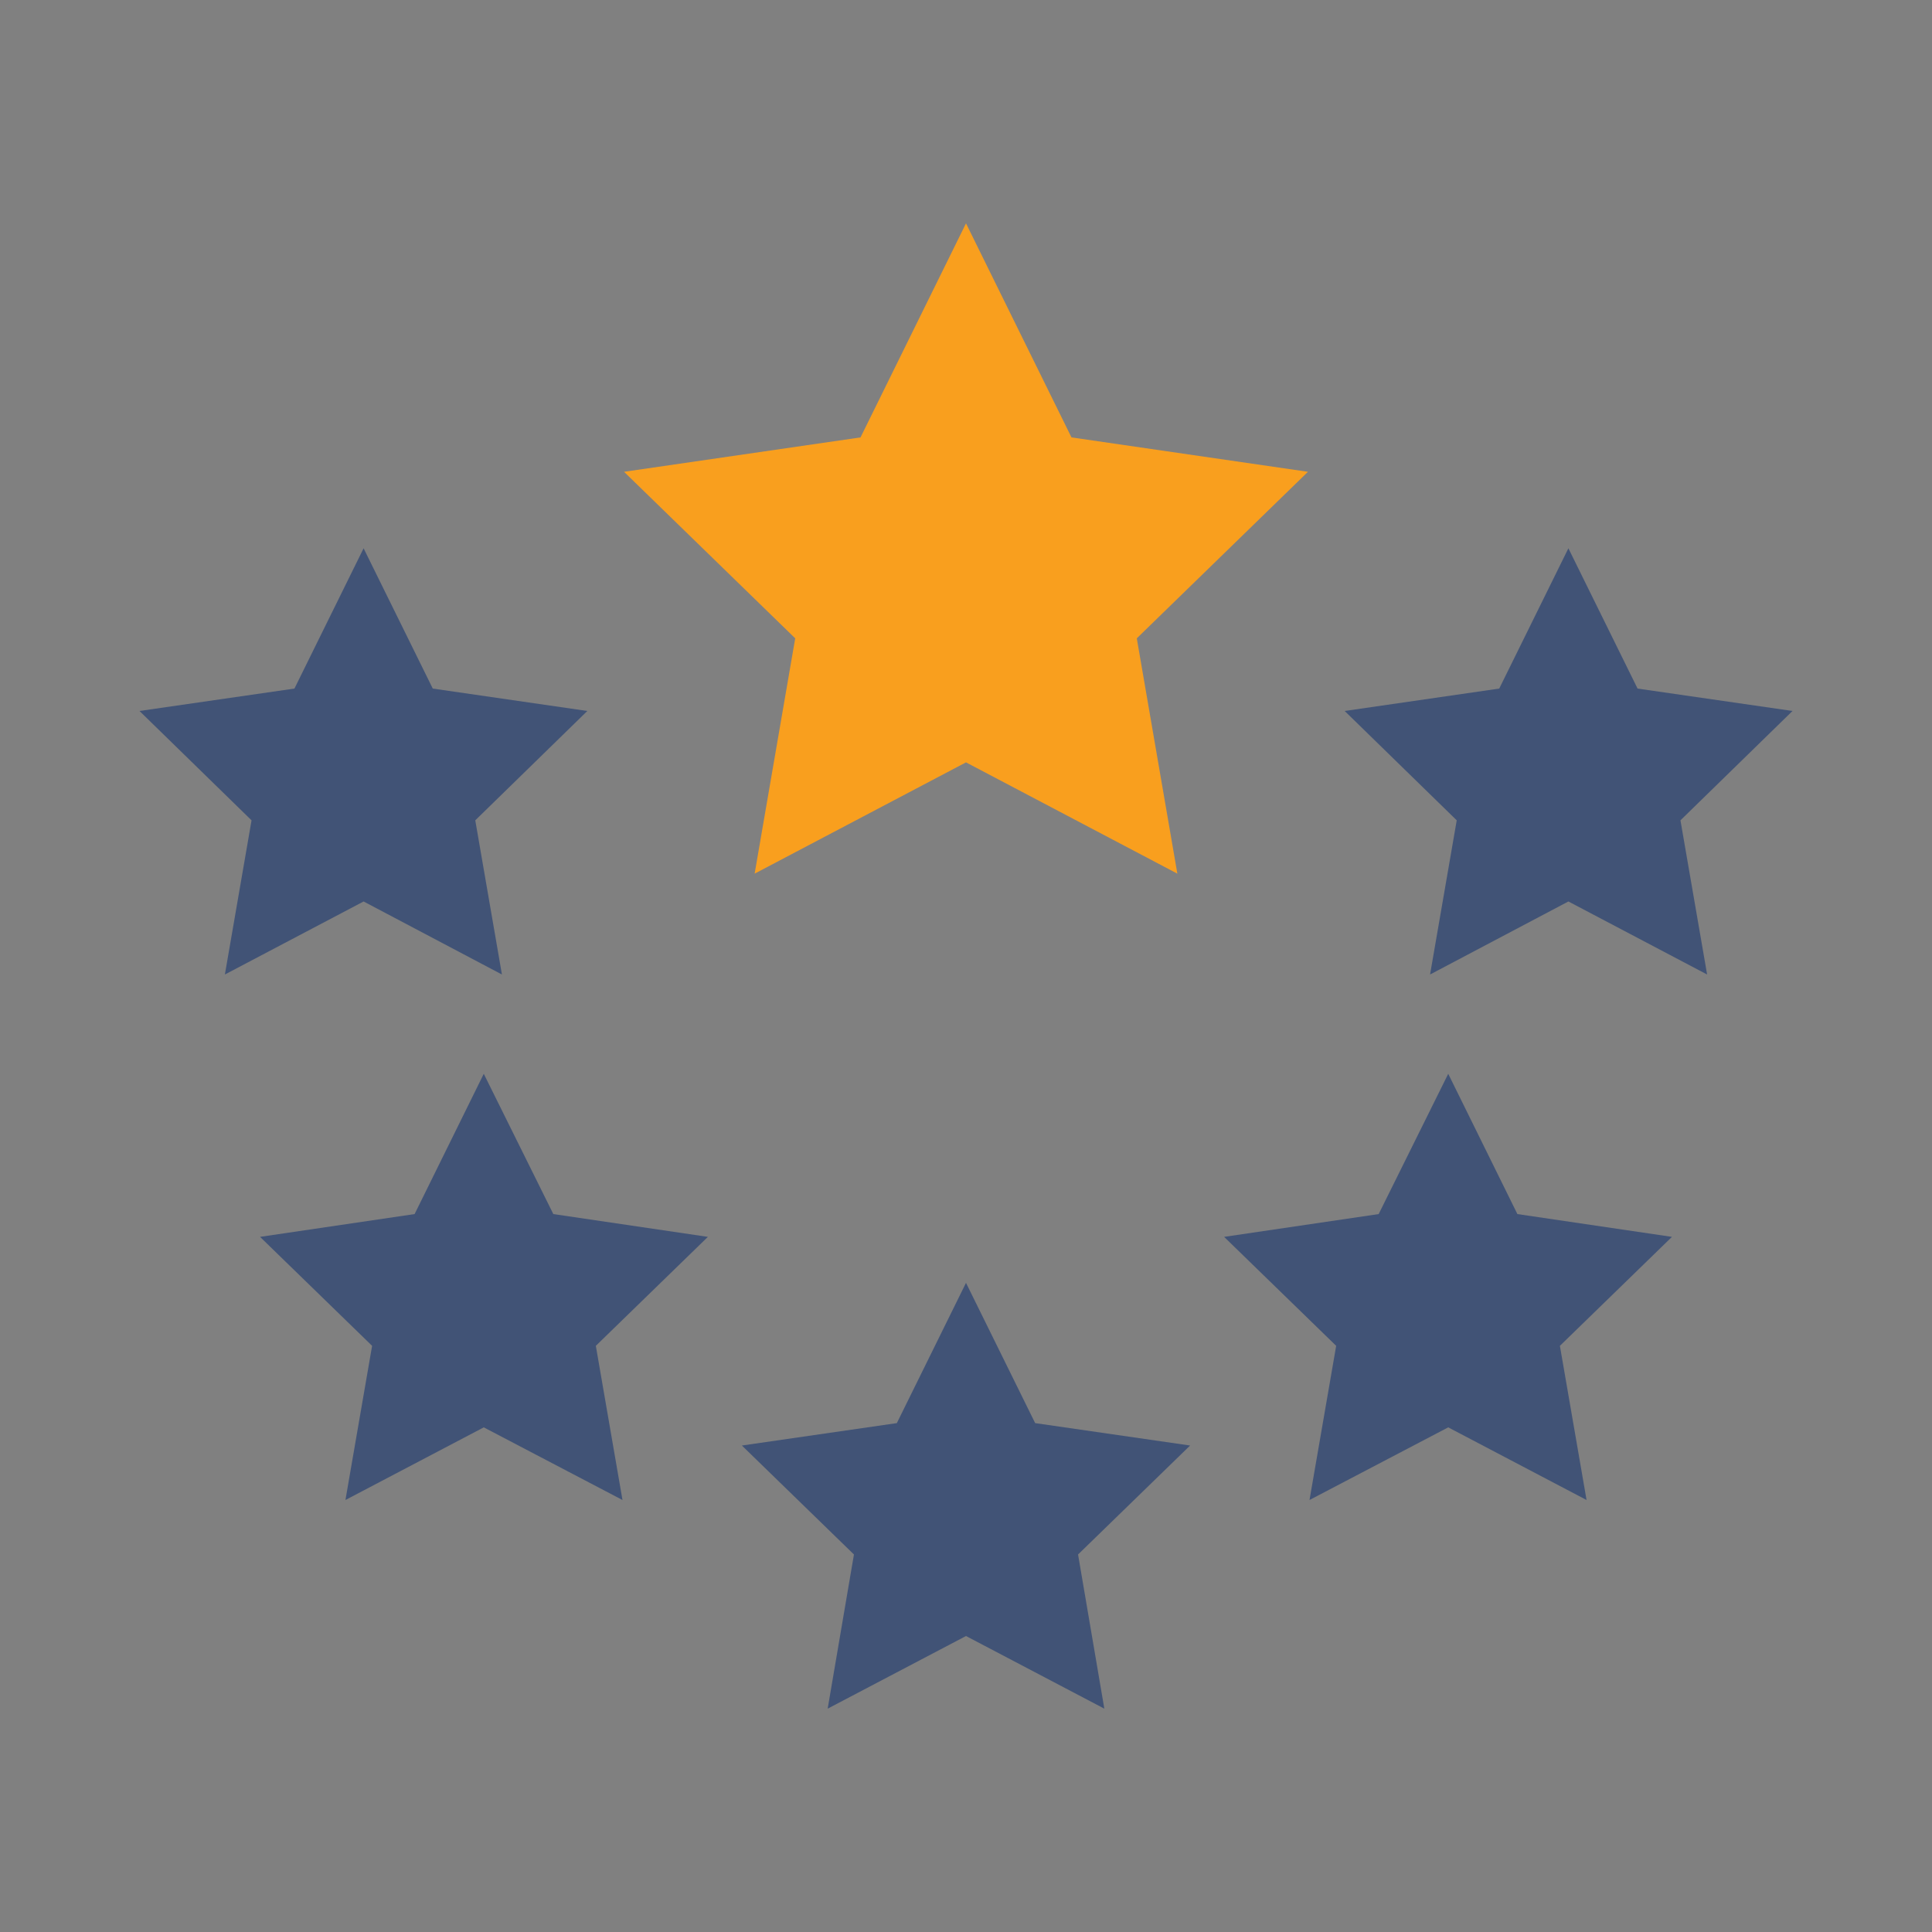 <?xml version="1.0" encoding="utf-8"?>
<!-- Generator: Adobe Illustrator 21.1.0, SVG Export Plug-In . SVG Version: 6.00 Build 0)  -->
<svg version="1.1" id="Layer_1" xmlns="http://www.w3.org/2000/svg" xmlns:xlink="http://www.w3.org/1999/xlink" x="0px" y="0px"
	 viewBox="0 0 500 500" style="enable-background:new 0 0 500 500;" xml:space="preserve">
<rect x="0" y="0" width="500" height="500" fill="#808080" stroke="none"/>
<style type="text/css">
	.st0{fill:#F99F1E;}
	.st1{fill:#415376;}
	.st2{fill:#FFFFFF;}
</style>
<polygon class="st0" points="250,197.3 195.3,226.1 205.8,165.2 161.5,122.1 222.7,113.2 250,57.8 277.3,113.2 338.5,122.1 
	294.2,165.2 304.7,226.1 "/>
<g>
	<polygon class="st1" points="405.9,233.3 370.1,252.2 377,212.3 348,184 388,178.2 405.9,141.9 423.8,178.2 463.9,184 434.9,212.3 
		441.8,252.2 	"/>
	<polygon class="st1" points="94.1,233.3 58.2,252.2 65.1,212.3 36.1,184 76.2,178.2 94.1,141.9 112,178.2 152,184 123,212.3 
		129.9,252.2 	"/>
</g>
<g>
	<path class="st1" d="M787,461.8c-37.9,0-66.7-34.9-97.3-52.6c-31.6-18.3-76-26.4-94.3-58c-17.7-30.6-3.1-72.8-3.1-110.6
		c0-37.9-14.6-80,3.1-110.6c18.3-31.6,62.7-39.7,94.3-58c30.6-17.7,59.5-52.6,97.3-52.6c37.9,0,66.7,34.9,97.3,52.6
		c31.6,18.3,76,26.4,94.3,58c17.7,30.6,3.1,72.8,3.1,110.6c0,37.9,14.6,80-3.1,110.6c-18.3,31.6-62.7,39.7-94.3,58
		C853.7,427,824.9,461.8,787,461.8z"/>
	<circle class="st0" cx="787" cy="106.4" r="37.6"/>
	<circle class="st2" cx="665" cy="170.6" r="37.6"/>
	<circle class="st2" cx="665" cy="311.4" r="37.6"/>
	<circle class="st2" cx="787" cy="371.1" r="37.6"/>
	<circle class="st2" cx="909" cy="311.4" r="37.6"/>
	<circle class="st2" cx="909" cy="170.6" r="37.6"/>
</g>
<path class="st1" d="M342.8-120.4c-19.2,0-33.9-17.7-49.4-26.7c-16-9.3-38.6-13.4-47.9-29.5c-9-15.5-1.6-36.9-1.6-56.2
	c0-19.2-7.4-40.6,1.6-56.2c9.3-16,31.8-20.2,47.9-29.5c15.5-9,30.2-26.7,49.4-26.7c19.2,0,33.9,17.7,49.4,26.7
	c16,9.3,38.6,13.4,47.9,29.5c9,15.5,1.6,36.9,1.6,56.2c0,19.2,7.4,40.6-1.6,56.2c-9.3,16-31.8,20.2-47.9,29.5
	C376.7-138.1,362.1-120.4,342.8-120.4z"/>
<circle class="st0" cx="342.8" cy="-300.9" r="19.1"/>
<circle class="st2" cx="280.9" cy="-268.3" r="19.1"/>
<circle class="st2" cx="280.9" cy="-196.8" r="19.1"/>
<circle class="st2" cx="342.8" cy="-166.5" r="19.1"/>
<circle class="st2" cx="404.8" cy="-196.8" r="19.1"/>
<circle class="st2" cx="404.8" cy="-268.3" r="19.1"/>
<g>
	<polygon class="st1" points="125.2,369.4 89.4,388.2 96.3,348.3 67.3,320.1 107.3,314.2 125.2,277.9 143.2,314.2 183.2,320.1 
		154.2,348.3 161.1,388.2 	"/>
	<polygon class="st1" points="374.8,369.4 338.9,388.2 345.8,348.3 316.8,320.1 356.8,314.2 374.8,277.9 392.7,314.2 432.7,320.1 
		403.7,348.3 410.6,388.2 	"/>
</g>
<polygon class="st1" points="250,423.4 214.2,442.2 221,402.3 192,374.1 232.1,368.3 250,332 267.9,368.3 308,374.1 279,402.3 
	285.8,442.2 "/>
</svg>
